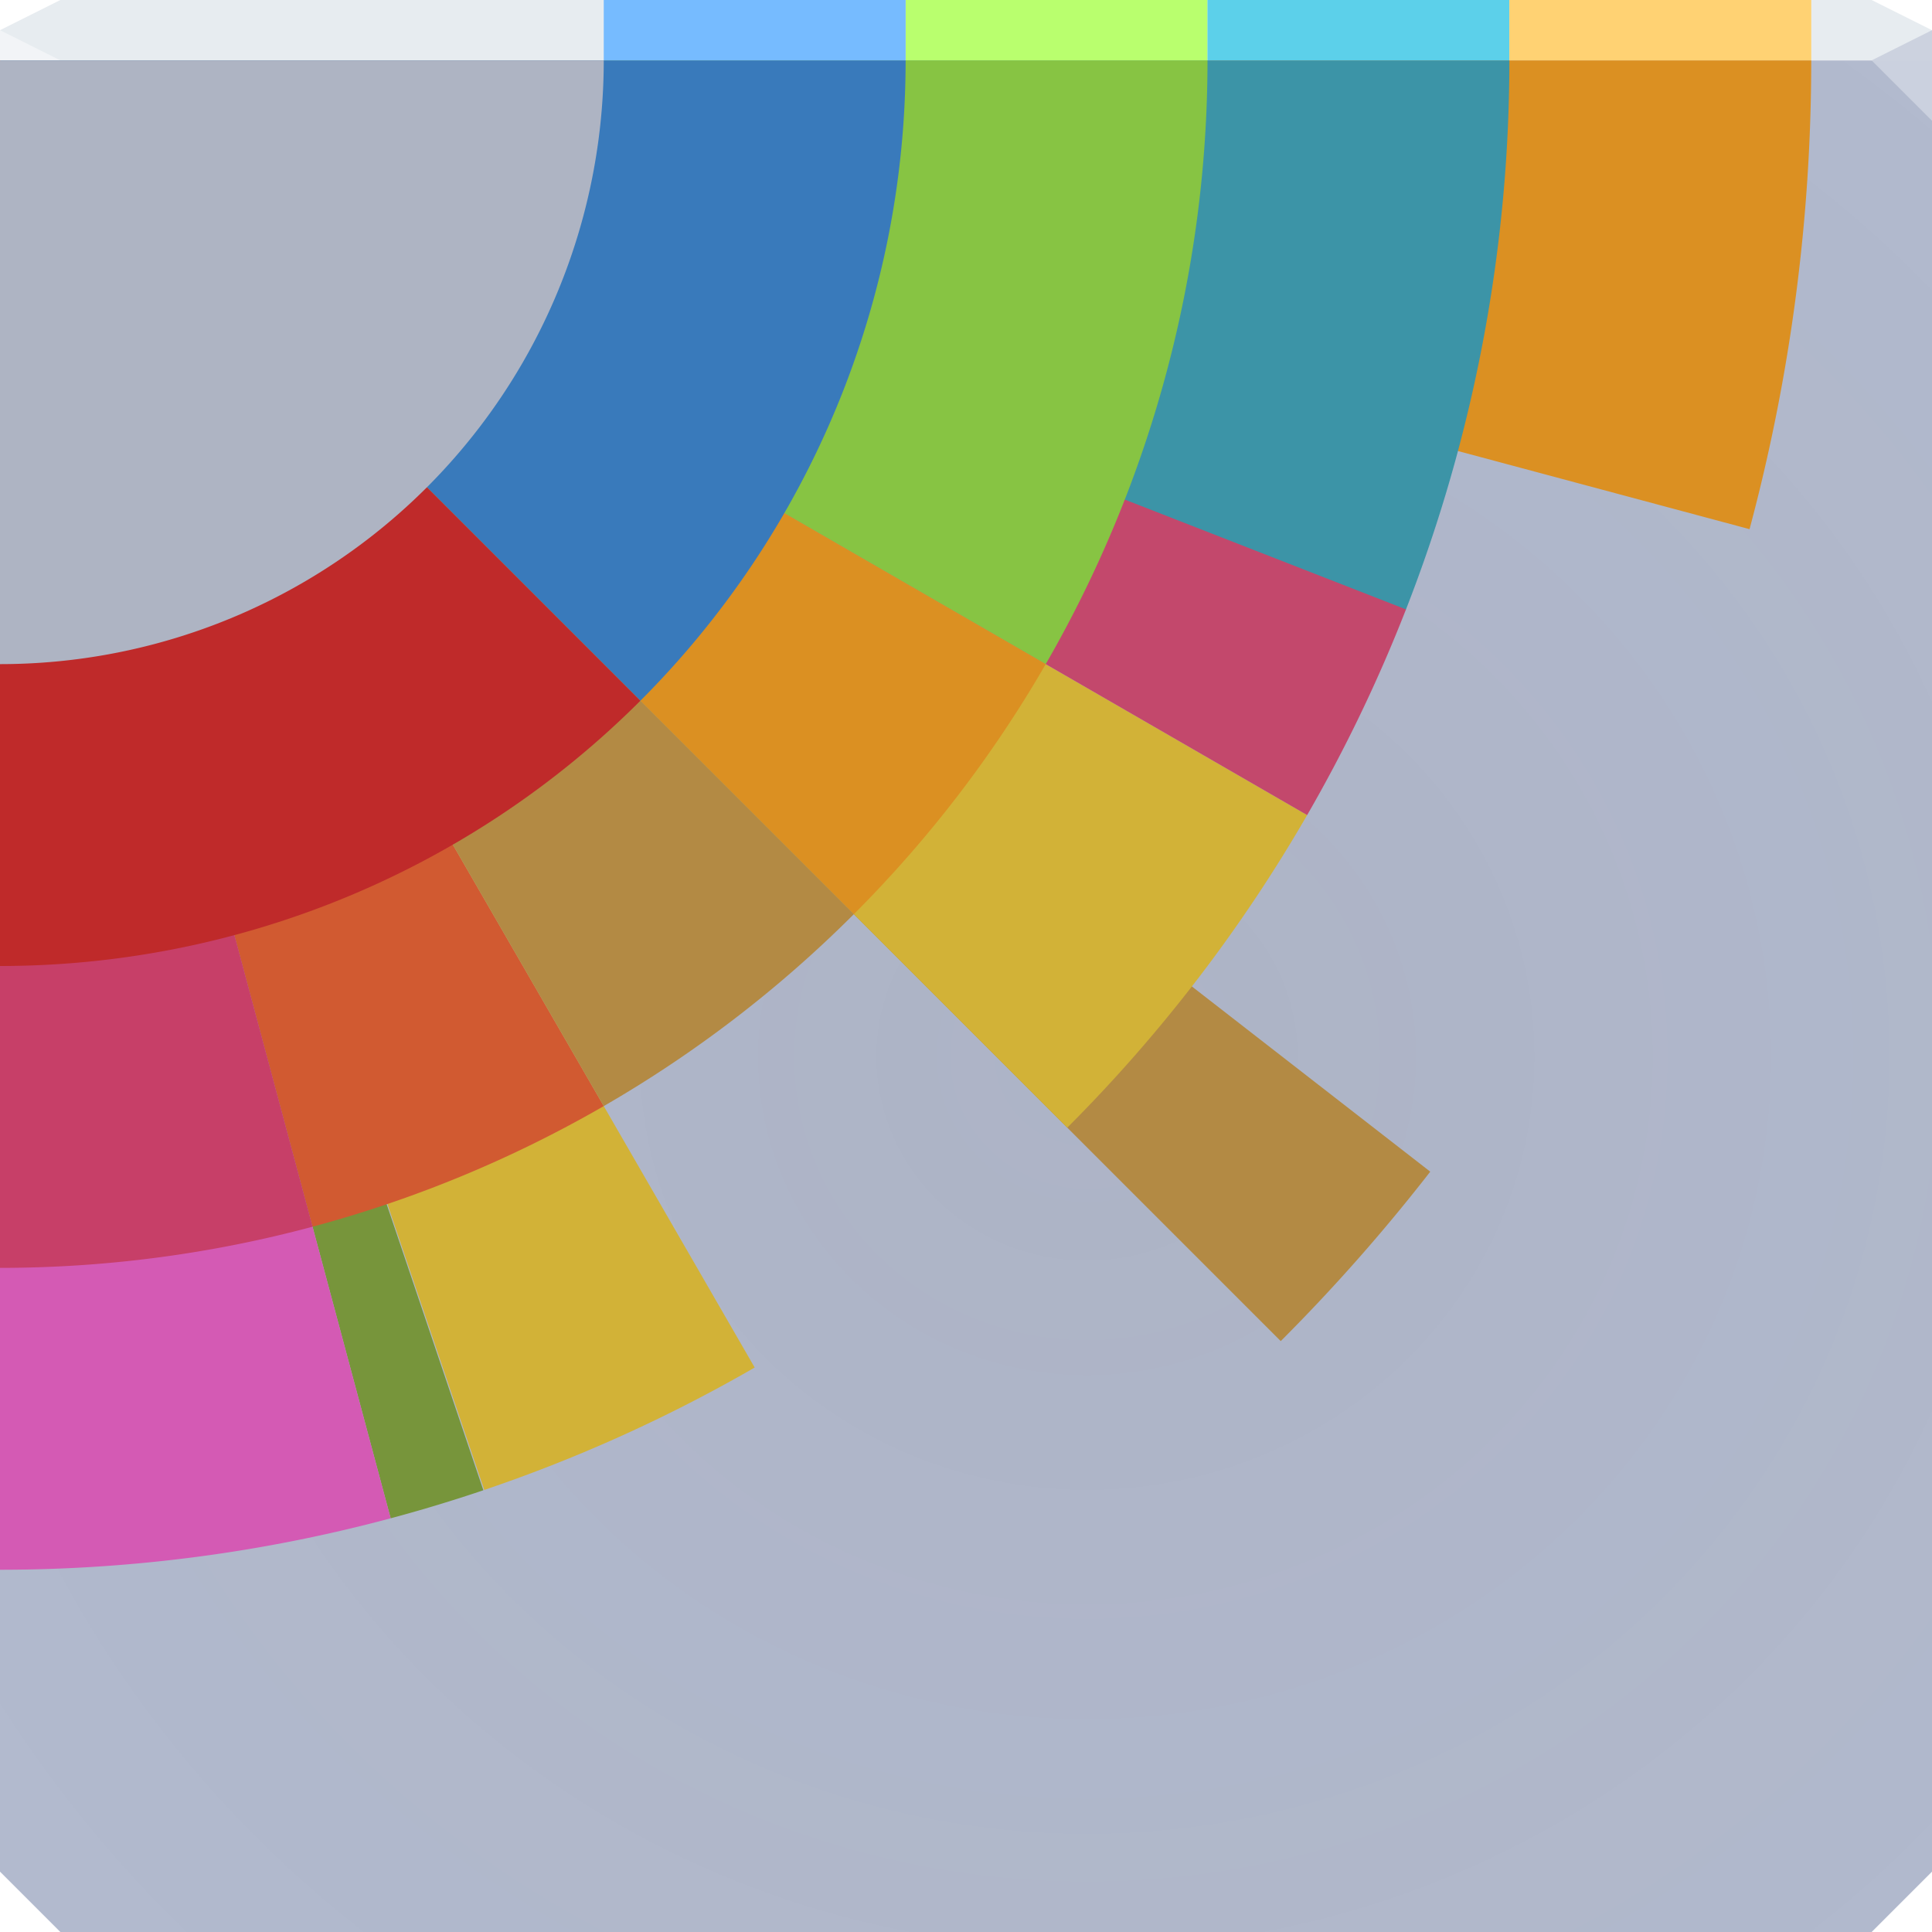 <?xml version="1.0" encoding="UTF-8"?>
<!-- Created with Inkscape (http://www.inkscape.org/) -->
<svg width="64" height="64" version="1.1" xmlns="http://www.w3.org/2000/svg" xmlns:cc="http://creativecommons.org/ns#" xmlns:dc="http://purl.org/dc/elements/1.1/" xmlns:rdf="http://www.w3.org/1999/02/22-rdf-syntax-ns#" xmlns:xlink="http://www.w3.org/1999/xlink">
	<defs>
		<radialGradient id="a" cx="35.403" cy="35.807" r="32" gradientTransform="matrix(1.75 0 0 1.695 -25.944 -25.694)" gradientUnits="userSpaceOnUse">
			<stop stop-color="#443631" stop-opacity=".056" offset="0"/>
			<stop stop-color="#443631" stop-opacity="0" offset="1"/>
		</radialGradient>
	</defs>
	<path d="m0 2v60l2 2h60l2-2v-60h-32z" color="#000000" fill="#b3bbcf"/>
	<path d="m0 2v60l2 2h60l2-2v-60h-32z" color="#000000" fill="url(#a)"/>
	<path d="m2 0-2 1v1h63.999v-1l-2-1h-42.437z" color="#000000" fill="#e7ecf0"/>
	<path d="m64 4-2-2 2-1z" fill="#cbd1de" fill-opacity=".992"/>
	<path d="m0 1v3l2-2z" fill="#f2f4f7"/>
	<g>
		<path d="m60 2a60 60 0 0 1-2.044 15.529l-57.956-15.529z" color="#000000" fill="#db9022"/>
		<path d="m47.379 38.813a60 60 0 0 1-4.953 5.613l-42.426-42.426z" color="#000000" fill="#b38a44"/>
		<path d="m50 2a50 50 0 0 1-3.438 18.221l-46.562-18.221z" color="#000000" fill="#3c94a7"/>
		<path d="m43.301 27a50 50 0 0 1-7.946 10.355l-35.355-35.355z" color="#000000" fill="#d2b237"/>
		<path d="m16.012 49.367a50 50 0 0 1-3.071 0.929l-12.941-48.296z" color="#000000" fill="#77953b"/>
		<path d="m12.941 50.296a50 50 0 0 1-12.941 1.704l-1.3397e-6 -50z" color="#000000" fill="#d45ab4"/>
		<path d="m25 45.301a50 50 0 0 1-8.958 4.055l-16.042-47.357z" color="#000000" fill="#d2b237"/>
		<path d="m46.575 20.187a50 50 0 0 1-3.274 6.813l-43.301-25z" color="#000000" fill="#c3486c"/>
		<path d="m40 2a40 40 0 0 1-5.359 20l-34.641-20z" color="#000000" fill="#87c443"/>
		<path d="m34.641 22a40 40 0 0 1-6.357 8.284l-28.284-28.284z" color="#000000" fill="#db9022"/>
		<path d="m20 36.641a40 40 0 0 1-9.647 3.996l-10.353-38.637z" color="#000000" fill="#d15a31"/>
		<path d="m28.284 30.284a40 40 0 0 1-8.284 6.357l-20-34.641z" color="#000000" fill="#b38a44"/>
		<path d="m10.353 40.637a40 40 0 0 1-10.353 1.363l-1.0718e-6 -40z" color="#000000" fill="#c73f68"/>
		<path d="m30 2a30 30 0 0 1-8.787 21.213l-21.213-21.213z" color="#000000" fill="#397abb"/>
		<path d="m21.213 23.213a30 30 0 0 1-21.213 8.787l-8.0385e-7 -30z" color="#000000" fill="#bf2a2a"/>
		<path d="m20 2a20 20 0 0 1-20 20l-5.359e-7 -20z" color="#000000" fill="#aeb4c3"/>
		<rect x="30" width="10" height="2" color="#000000" fill="#b9ff6e"/>
		<rect transform="scale(-1,1)" x="-50" width="10" height="2" color="#000000" fill="#5cd0ea"/>
		<rect x="50" width="10" height="2" color="#000000" fill="#ffd273"/>
		<rect transform="scale(-1,1)" x="-30" width="10" height="2" color="#000000" fill="#76bbff"/>
	</g>
</svg>
